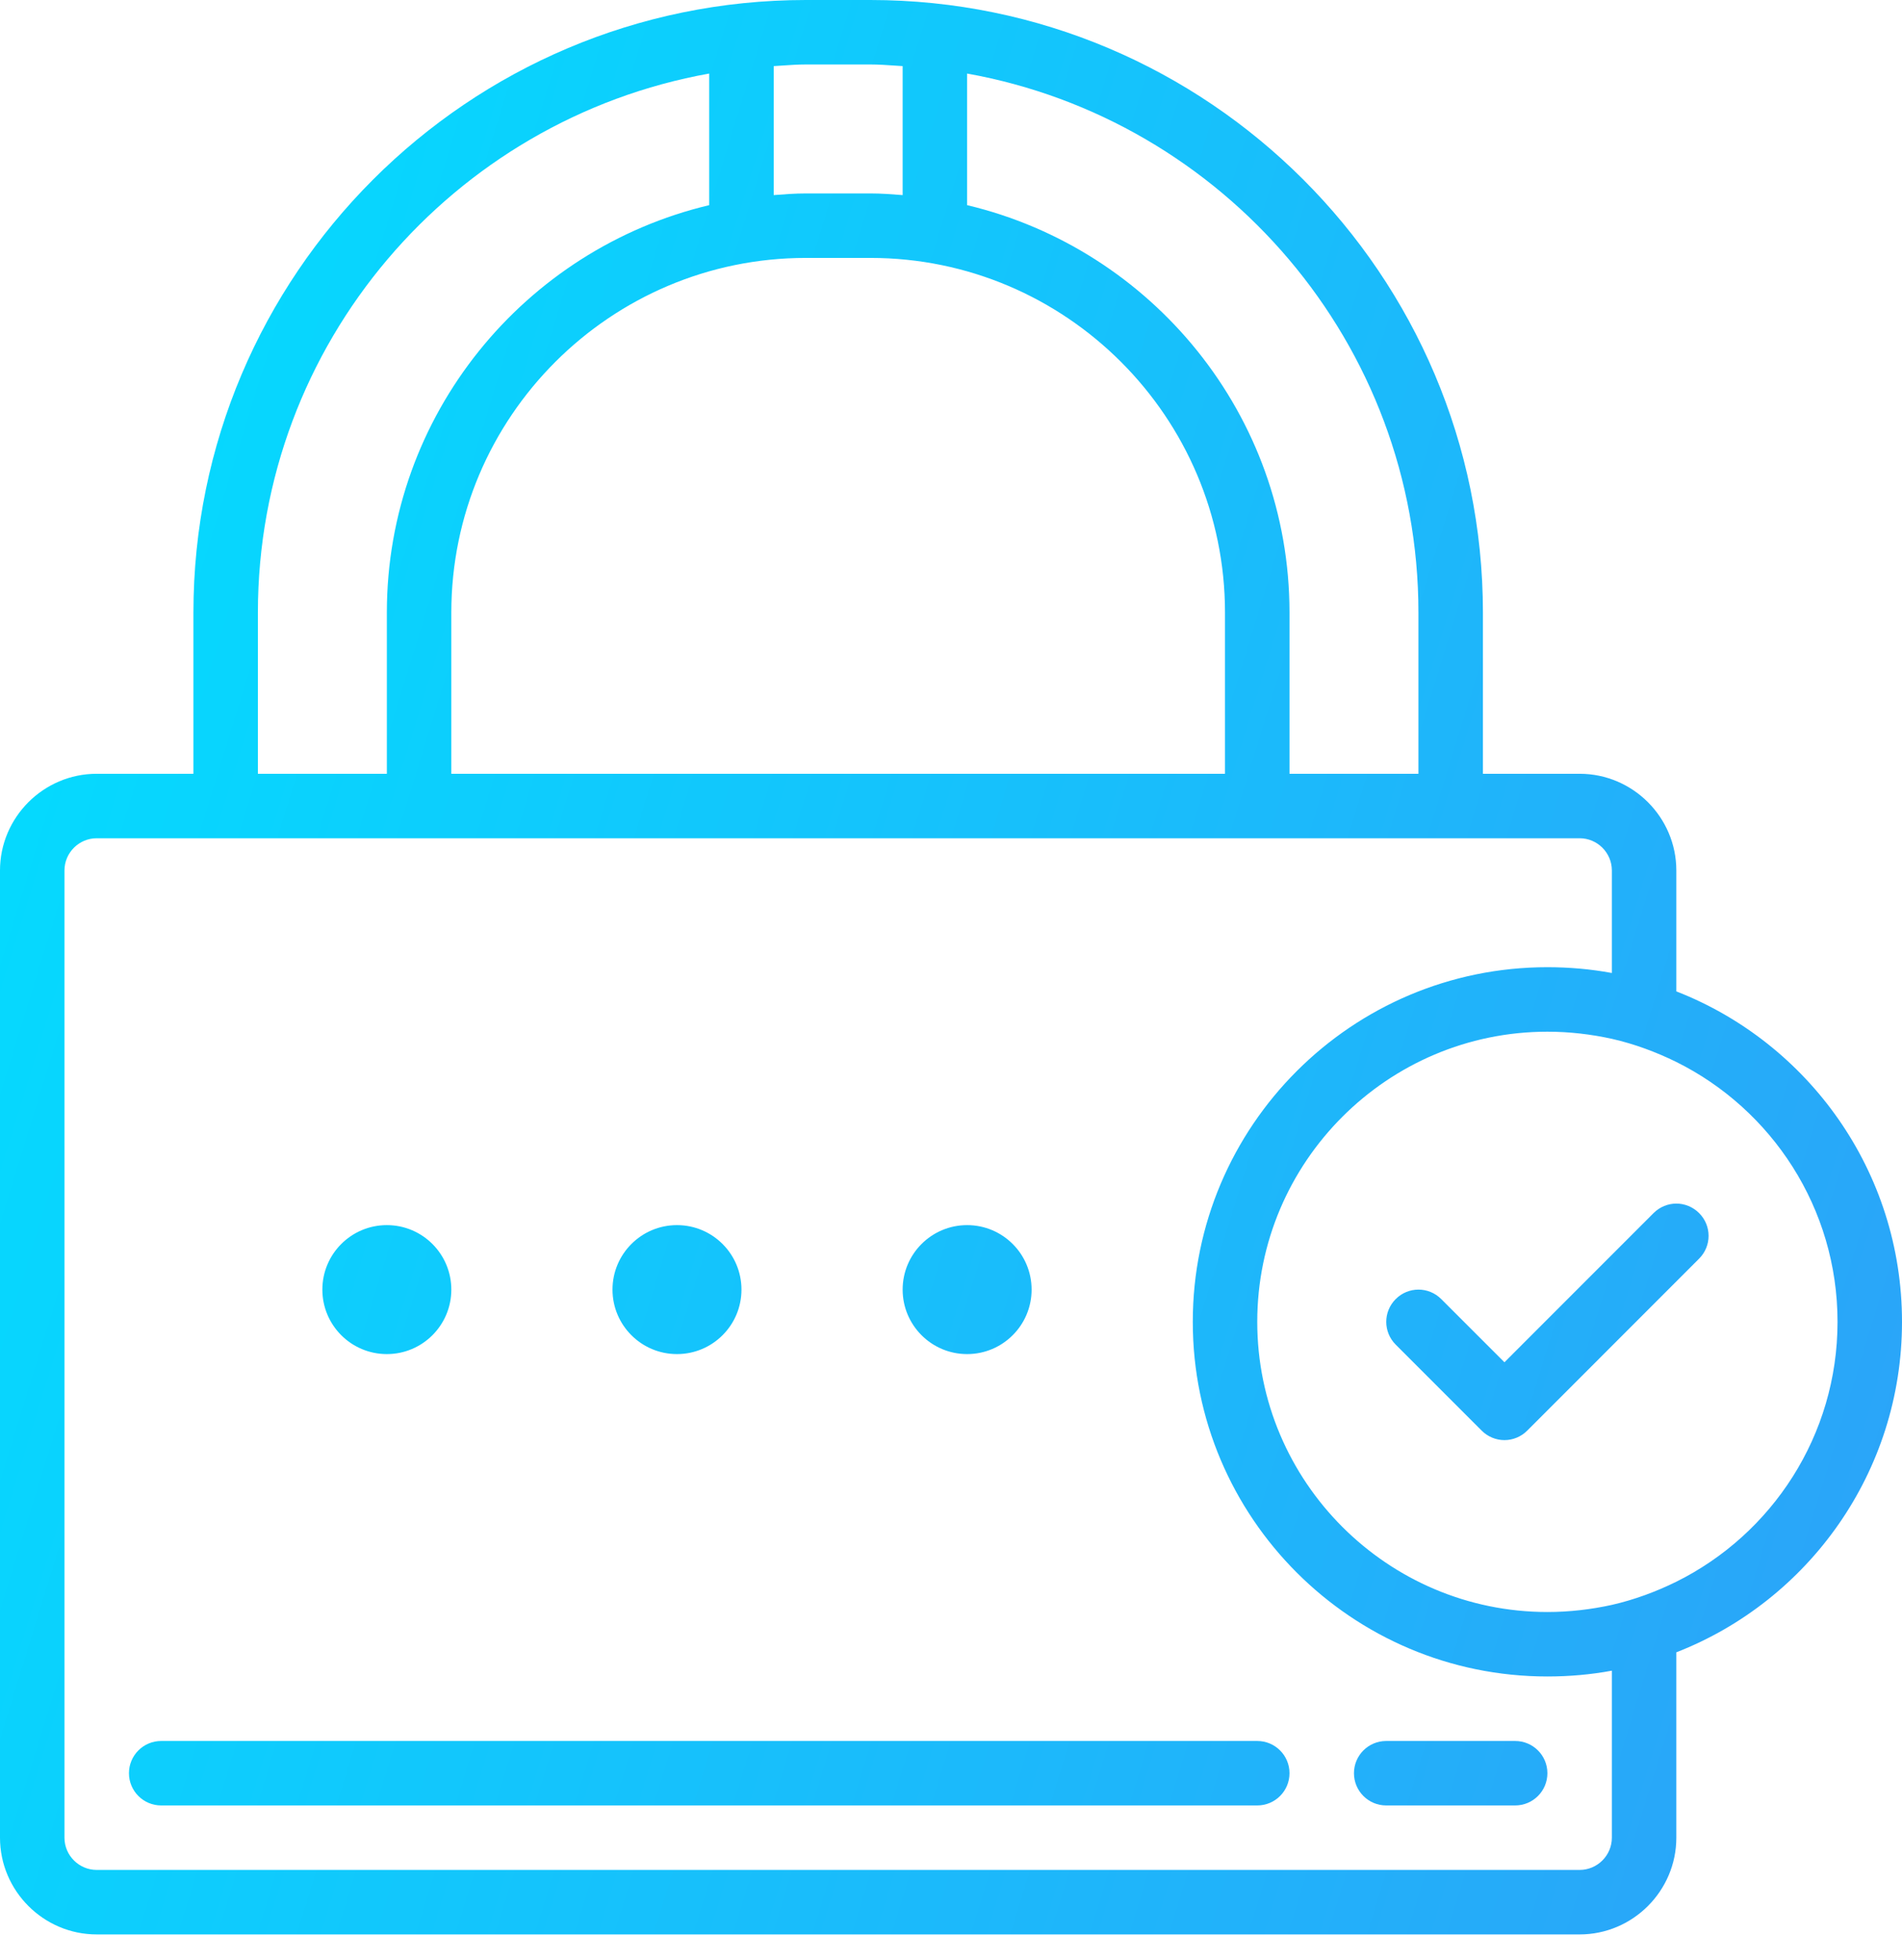 <svg width="66" height="68" viewBox="0 0 66 68" fill="none" xmlns="http://www.w3.org/2000/svg">
<g id="icon-password-confirm">
<path id="Shape" fill-rule="evenodd" clip-rule="evenodd" d="M27.966 0C16.246 0 6.712 9.534 6.712 21.254V26.848H3.356C1.51 26.848 0 28.358 0 30.203V63.763C0 65.609 1.51 67.119 3.356 67.119H54.814C56.659 67.119 58.169 65.609 58.169 63.763V57.331C62.756 55.541 66 51.077 66 45.864C66 40.651 62.756 36.188 58.169 34.398V30.203C58.169 28.358 56.659 26.848 54.814 26.848H51.458V21.254C51.458 9.534 41.923 0 30.203 0H27.966ZM27.966 2.237H30.203C30.483 2.237 30.757 2.256 31.032 2.275C31.128 2.282 31.225 2.288 31.322 2.294V6.769C30.952 6.74 30.581 6.712 30.203 6.712H27.966C27.588 6.712 27.218 6.74 26.848 6.769V2.294C26.945 2.288 27.041 2.282 27.138 2.275C27.412 2.256 27.686 2.237 27.966 2.237ZM24.61 7.118V2.552C15.721 4.144 8.949 11.915 8.949 21.254V26.848H13.424V21.254C13.424 14.393 18.207 8.64 24.61 7.118ZM33.559 2.552C42.448 4.144 49.22 11.915 49.22 21.254V26.848H44.746V21.254C44.746 14.393 39.962 8.64 33.559 7.118V2.552ZM30.203 8.949H27.966C21.181 8.949 15.661 14.47 15.661 21.254V26.848H42.508V21.254C42.508 14.47 36.988 8.949 30.203 8.949ZM3.356 29.085H6.712H13.424H44.746H51.458H54.814C55.429 29.085 55.932 29.588 55.932 30.203V33.76C55.205 33.626 54.456 33.559 53.695 33.559C46.905 33.559 41.39 39.074 41.39 45.864C41.39 52.655 46.905 58.169 53.695 58.169C54.456 58.169 55.205 58.103 55.932 57.968V63.763C55.932 64.378 55.429 64.881 54.814 64.881H3.356C2.741 64.881 2.237 64.378 2.237 63.763V30.203C2.237 29.588 2.741 29.085 3.356 29.085ZM55.932 36.044C55.216 35.887 54.467 35.797 53.695 35.797C48.146 35.797 43.627 40.316 43.627 45.864C43.627 51.413 48.146 55.932 53.695 55.932C54.467 55.932 55.216 55.842 55.932 55.685C56.715 55.506 57.465 55.228 58.169 54.881C61.481 53.237 63.763 49.813 63.763 45.864C63.763 41.916 61.481 38.492 58.169 36.847C57.465 36.501 56.715 36.222 55.932 36.044ZM58.169 41.761C57.883 41.761 57.597 41.873 57.379 42.091L52.205 47.267L50.011 45.074C49.574 44.636 48.869 44.636 48.432 45.074C47.994 45.511 47.994 46.218 48.432 46.655L51.414 49.638C51.624 49.848 51.908 49.968 52.205 49.968C52.501 49.968 52.787 49.848 52.996 49.638L58.96 43.671C59.398 43.233 59.398 42.529 58.96 42.091C58.742 41.873 58.456 41.761 58.169 41.761ZM11.186 44.746C11.186 43.51 12.188 42.508 13.424 42.508C14.659 42.508 15.661 43.51 15.661 44.746C15.661 45.981 14.659 46.983 13.424 46.983C12.188 46.983 11.186 45.981 11.186 44.746ZM23.491 42.508C22.256 42.508 21.254 43.51 21.254 44.746C21.254 45.981 22.256 46.983 23.491 46.983C24.727 46.983 25.729 45.981 25.729 44.746C25.729 43.51 24.727 42.508 23.491 42.508ZM31.322 44.746C31.322 43.51 32.324 42.508 33.559 42.508C34.795 42.508 35.797 43.51 35.797 44.746C35.797 45.981 34.795 46.983 33.559 46.983C32.324 46.983 31.322 45.981 31.322 44.746ZM5.593 60.407C4.976 60.407 4.475 60.907 4.475 61.525C4.475 62.144 4.976 62.644 5.593 62.644H43.627C44.245 62.644 44.746 62.144 44.746 61.525C44.746 60.907 44.245 60.407 43.627 60.407H5.593ZM46.983 61.525C46.983 60.907 47.484 60.407 48.102 60.407H52.576C53.194 60.407 53.695 60.907 53.695 61.525C53.695 62.144 53.194 62.644 52.576 62.644H48.102C47.484 62.644 46.983 62.144 46.983 61.525Z" fill="url(#paint0_linear_0_3301)"/>
</g>
<defs>
<linearGradient id="paint0_linear_0_3301" x1="0" y1="0" x2="79.158" y2="24.356" gradientUnits="userSpaceOnUse">
<stop stop-color="#00E0FF"/>
<stop offset="1" stop-color="#2DA1F8"/>
</linearGradient>
</defs>
</svg>
